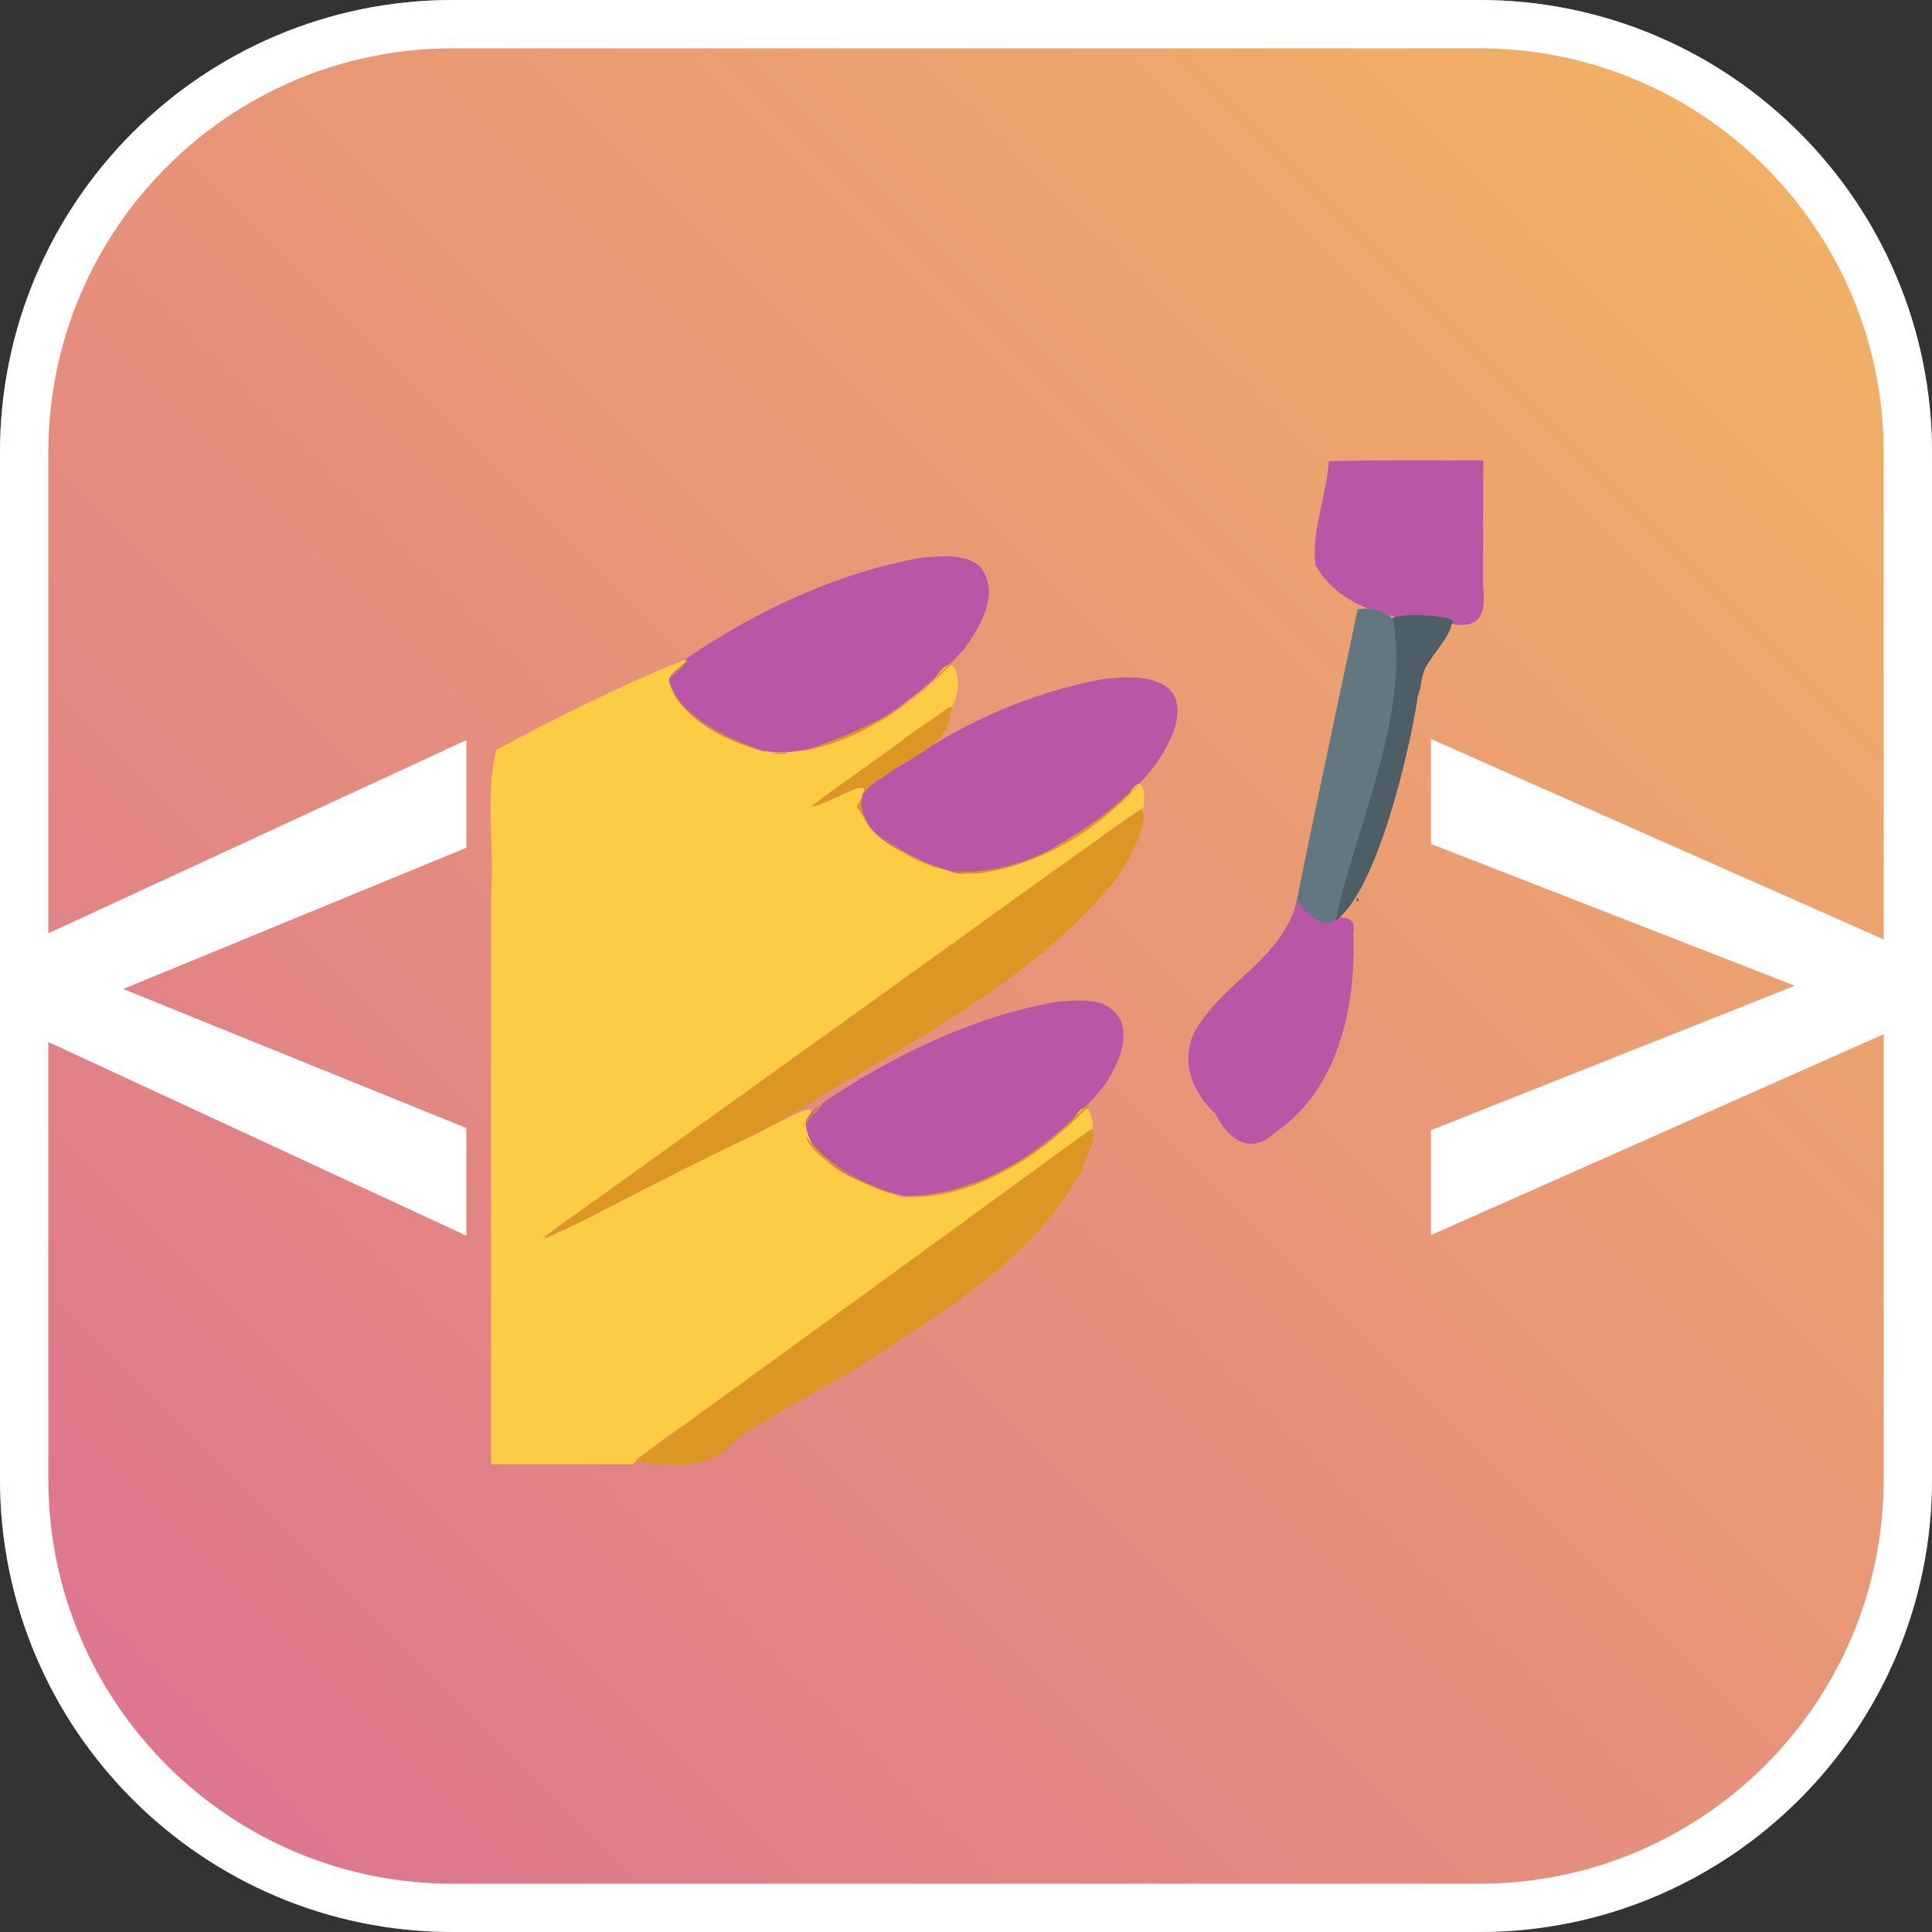 <svg width="40" height="40" viewBox="0 0 40 40" fill="none" xmlns="http://www.w3.org/2000/svg">
<rect x="0" y="0" width="40" height="40" fill="#333333" stroke="none"/>
<g clip-path="url(#clip0_108_162)">
<path d="M30.625 0H9.375C4.197 0 0 4.197 0 9.375V30.625C0 35.803 4.197 40 9.375 40H30.625C35.803 40 40 35.803 40 30.625V9.375C40 4.197 35.803 0 30.625 0Z" fill="url(#paint0_linear_108_162)"/>
<path d="M1.795 20.169L9.655 23.354V25.583L0.35 21.272V19.964L1.795 20.169ZM9.655 17.552L1.806 20.783L0.35 20.942V19.623L9.655 15.323V17.552Z" fill="white"/>
<path d="M37.714 20.624L29.627 17.473V15.3L39.341 19.6V20.931L37.714 20.624ZM29.627 23.399L37.737 20.18L39.341 19.941V21.261L29.627 25.572V23.399Z" fill="white"/>
<path fill-rule="evenodd" clip-rule="evenodd" d="M27.512 9.547C27.467 10.26 27.146 11.005 27.235 11.699C27.797 12.691 29.032 12.85 30.052 12.918C30.758 13.044 30.749 12.576 30.702 12.051C30.704 11.211 30.707 10.372 30.71 9.532C29.644 9.536 28.578 9.521 27.512 9.547ZM19.106 11.542C17.37 11.837 15.611 12.666 14.167 13.665C13.005 14.569 15.164 15.446 15.948 15.592C17.524 15.611 18.923 14.548 19.958 13.444C20.297 12.98 20.719 12.27 20.294 11.732C19.97 11.45 19.498 11.519 19.106 11.542ZM22.799 14.066C21.372 14.338 20.014 14.926 18.813 15.745C17.932 16.022 17.206 16.989 18.297 17.473C19.443 18.387 20.772 18.163 21.827 17.546C22.794 16.972 23.838 16.263 24.285 15.181C24.707 13.996 23.618 13.953 22.799 14.066ZM26.847 18.657C26.581 19.767 25.464 20.272 24.869 21.152C24.383 21.793 24.608 22.549 25.161 23.054C25.431 23.613 25.903 23.925 26.41 23.44C27.715 22.552 28.076 20.824 28.022 19.327C28.118 18.709 27.409 19.268 26.847 18.657ZM21.881 20.742C20.148 21.039 18.415 21.883 16.97 22.88C15.849 23.783 17.961 24.627 18.751 24.761C20.357 24.763 21.789 23.728 22.804 22.553C23.157 22.086 23.585 21.18 22.886 20.808C22.574 20.676 22.211 20.715 21.881 20.742Z" fill="#B956A6"/>
<path fill-rule="evenodd" clip-rule="evenodd" d="M14.167 13.665C12.834 14.198 11.548 14.845 10.279 15.523C10.043 16.401 10.232 17.487 10.171 18.449C10.166 22.405 10.168 26.361 10.168 30.316C11.148 30.316 12.128 30.316 13.108 30.316C13.702 29.757 14.446 29.348 15.091 28.84C17.574 27.059 20.057 25.271 22.537 23.495C22.72 23.577 22.603 22.422 22.202 23.224C21.254 24.117 19.995 24.851 18.662 24.779C17.906 24.531 16.687 24.109 16.679 23.182C17.211 22.555 15.697 23.51 15.283 23.647C13.935 24.294 12.62 25.016 11.27 25.651C11.594 25.302 12.201 24.977 12.632 24.632C15.706 22.425 18.779 20.21 21.86 18.005C22.453 17.589 23.025 17.135 23.636 16.746C23.692 16.962 23.796 15.716 23.342 16.483C22.416 17.401 21.166 18.085 19.849 18.094C19.108 17.869 17.529 17.331 17.881 16.374C18.052 16.038 16.289 17.09 17.068 16.497C17.897 15.891 18.733 15.296 19.568 14.696C19.991 14.665 19.901 13.097 19.327 14.108C18.364 14.954 17.098 15.729 15.772 15.545C15.026 15.331 14.132 14.915 13.861 14.136C13.771 13.949 14.363 13.657 14.167 13.665ZM19.688 14.632C19.822 14.555 19.614 14.844 19.688 14.632Z" fill="#FCCC44"/>
<path fill-rule="evenodd" clip-rule="evenodd" d="M28.109 12.617C27.693 14.604 27.238 16.684 26.847 18.657C27.971 20.074 28.08 17.763 28.276 17.109C28.594 15.743 28.97 14.712 29.01 13.298C29.095 12.816 28.527 12.523 28.109 12.617ZM29.398 14.175C29.45 14.213 29.363 14.379 29.398 14.175ZM28.087 18.631C28.142 18.747 28.142 18.514 28.087 18.631Z" fill="#62777F"/>
<path fill-rule="evenodd" clip-rule="evenodd" d="M28.846 12.842C29.197 14.811 28.035 17.203 27.656 19.06C28.518 18.425 29.184 15.546 29.355 14.418C29.399 14.29 29.453 13.965 29.465 13.954C29.519 13.68 30.024 13.216 30.052 12.918C30.346 12.71 28.606 12.677 28.846 12.842ZM28.131 18.631C28.077 18.747 28.077 18.514 28.131 18.631Z" fill="#4E5E67"/>
<path fill-rule="evenodd" clip-rule="evenodd" d="M14.196 13.697C13.71 14.184 13.892 14.065 14.254 13.66L14.196 13.697ZM19.455 13.938C18.892 14.785 16.861 15.493 16.605 15.547C17.827 15.319 18.966 14.559 19.767 13.668C19.64 13.725 19.564 13.858 19.455 13.938ZM13.862 14.213C14.165 14.943 15.269 15.428 15.806 15.541C15.073 15.306 14.211 14.887 13.862 14.213ZM19.645 14.635C19.491 14.816 18.945 15.087 18.658 15.353C18.04 15.808 17.402 16.231 16.791 16.698C17.18 16.681 18.319 15.831 17.735 16.694C18.23 17.545 19.307 18.137 20.289 18.083C21.586 17.879 22.782 17.162 23.641 16.165C22.598 17.198 21.218 18.17 19.691 18.036C18.952 17.865 16.933 16.822 18.284 16.091C18.76 15.699 19.581 15.494 19.674 14.806C19.655 14.72 19.815 14.636 19.645 14.635ZM15.948 15.592C16.439 15.656 16.439 15.528 15.948 15.592ZM23.605 16.768C21.655 18.126 19.733 19.538 17.8 20.921C15.61 22.489 13.428 24.062 11.238 25.629C12.062 25.351 12.887 24.809 13.705 24.434C14.831 23.838 16.019 23.368 17.073 22.644C19.157 21.417 21.361 20.248 22.964 18.371C23.314 17.961 23.665 17.3 23.681 16.856C23.63 16.87 23.668 16.678 23.605 16.768ZM16.97 22.88C16.619 23.276 16.477 23.56 16.841 23.056C16.835 23.114 17.137 22.743 16.97 22.88ZM22.307 23.07C21.383 24.044 20.016 24.747 18.734 24.794C20.217 24.805 21.554 23.925 22.558 22.887C22.492 22.807 22.359 23.073 22.307 23.07ZM22.59 23.376C19.485 25.636 16.273 27.98 13.158 30.232C13.649 30.386 14.717 30.458 15.205 29.83C16.243 29.114 17.409 28.587 18.45 27.862C19.957 26.884 21.571 25.815 22.427 24.171C22.468 23.95 22.771 23.554 22.59 23.376ZM16.681 23.519C16.825 24.128 18.626 24.826 18.431 24.692C17.767 24.459 17.108 24.096 16.681 23.519Z" fill="#DC9624"/>
</g>
<g clip-path="url(#clip1_108_162)">
<path d="M9.375 0.5H30.625C35.526 0.5 39.5 4.473 39.5 9.375V30.625C39.5 35.526 35.526 39.5 30.625 39.5H9.375C4.473 39.5 0.5 35.526 0.5 30.625V9.375C0.5 4.473 4.473 0.5 9.375 0.5Z" fill="url(#paint1_linear_108_162)" stroke="white"/>
<path d="M1.795 20.169L9.655 23.354V25.583L0.35 21.272V19.964L1.795 20.169ZM9.655 17.552L1.806 20.783L0.35 20.942V19.623L9.655 15.323V17.552Z" fill="white"/>
<path d="M37.714 20.624L29.627 17.473V15.3L39.341 19.6V20.931L37.714 20.624ZM29.627 23.399L37.737 20.18L39.341 19.941V21.261L29.627 25.572V23.399Z" fill="white"/>
<path fill-rule="evenodd" clip-rule="evenodd" d="M27.512 9.547C27.467 10.26 27.146 11.005 27.235 11.699C27.797 12.691 29.032 12.85 30.052 12.918C30.758 13.044 30.749 12.576 30.702 12.051C30.704 11.211 30.707 10.372 30.71 9.532C29.644 9.536 28.578 9.521 27.512 9.547ZM19.106 11.542C17.37 11.837 15.611 12.666 14.167 13.665C13.005 14.569 15.164 15.446 15.948 15.592C17.524 15.611 18.923 14.548 19.958 13.444C20.297 12.98 20.719 12.27 20.294 11.732C19.97 11.45 19.498 11.519 19.106 11.542ZM22.799 14.066C21.372 14.338 20.014 14.926 18.813 15.745C17.932 16.022 17.206 16.989 18.297 17.473C19.443 18.387 20.772 18.163 21.827 17.546C22.794 16.972 23.838 16.263 24.285 15.181C24.707 13.996 23.618 13.953 22.799 14.066ZM26.847 18.657C26.581 19.767 25.464 20.272 24.869 21.152C24.383 21.793 24.608 22.549 25.161 23.054C25.431 23.613 25.903 23.925 26.41 23.44C27.715 22.552 28.076 20.824 28.022 19.327C28.118 18.709 27.409 19.268 26.847 18.657ZM21.881 20.742C20.148 21.039 18.415 21.883 16.97 22.88C15.849 23.783 17.961 24.627 18.751 24.761C20.357 24.763 21.789 23.728 22.804 22.553C23.157 22.086 23.585 21.18 22.886 20.808C22.574 20.676 22.211 20.715 21.881 20.742Z" fill="#B956A6"/>
<path fill-rule="evenodd" clip-rule="evenodd" d="M14.167 13.665C12.834 14.198 11.548 14.845 10.279 15.523C10.043 16.401 10.232 17.487 10.171 18.449C10.166 22.405 10.168 26.361 10.168 30.316C11.148 30.316 12.128 30.316 13.108 30.316C13.702 29.757 14.446 29.348 15.091 28.84C17.574 27.059 20.057 25.271 22.537 23.495C22.72 23.577 22.603 22.422 22.202 23.224C21.254 24.117 19.995 24.851 18.662 24.779C17.906 24.531 16.687 24.109 16.679 23.182C17.211 22.555 15.697 23.51 15.283 23.647C13.935 24.294 12.62 25.016 11.27 25.651C11.594 25.302 12.201 24.977 12.632 24.632C15.706 22.425 18.779 20.21 21.86 18.005C22.453 17.589 23.025 17.135 23.636 16.746C23.692 16.962 23.796 15.716 23.342 16.483C22.416 17.401 21.166 18.085 19.849 18.094C19.108 17.869 17.529 17.331 17.881 16.374C18.052 16.038 16.289 17.09 17.068 16.497C17.897 15.891 18.733 15.296 19.568 14.696C19.991 14.665 19.901 13.097 19.327 14.108C18.364 14.954 17.098 15.729 15.772 15.545C15.026 15.331 14.132 14.915 13.861 14.136C13.771 13.949 14.363 13.657 14.167 13.665ZM19.688 14.632C19.822 14.555 19.614 14.844 19.688 14.632Z" fill="#FCCC44"/>
<path fill-rule="evenodd" clip-rule="evenodd" d="M28.109 12.617C27.693 14.604 27.238 16.684 26.847 18.657C27.971 20.074 28.08 17.763 28.276 17.109C28.594 15.743 28.97 14.712 29.01 13.298C29.095 12.816 28.527 12.523 28.109 12.617ZM29.398 14.175C29.45 14.213 29.363 14.379 29.398 14.175ZM28.087 18.631C28.142 18.747 28.142 18.514 28.087 18.631Z" fill="#62777F"/>
<path fill-rule="evenodd" clip-rule="evenodd" d="M28.846 12.842C29.197 14.811 28.035 17.203 27.656 19.06C28.518 18.425 29.184 15.546 29.355 14.418C29.399 14.29 29.453 13.965 29.465 13.954C29.519 13.68 30.024 13.216 30.052 12.918C30.346 12.71 28.606 12.677 28.846 12.842ZM28.131 18.631C28.077 18.747 28.077 18.514 28.131 18.631Z" fill="#4E5E67"/>
<path fill-rule="evenodd" clip-rule="evenodd" d="M14.196 13.697C13.71 14.184 13.892 14.065 14.254 13.66L14.196 13.697ZM19.455 13.938C18.892 14.785 16.861 15.493 16.605 15.547C17.827 15.319 18.966 14.559 19.767 13.668C19.64 13.725 19.564 13.858 19.455 13.938ZM13.862 14.213C14.165 14.943 15.269 15.428 15.806 15.541C15.073 15.306 14.211 14.887 13.862 14.213ZM19.645 14.635C19.491 14.816 18.945 15.087 18.658 15.353C18.04 15.808 17.402 16.231 16.791 16.698C17.18 16.681 18.319 15.831 17.735 16.694C18.23 17.545 19.307 18.137 20.289 18.083C21.586 17.879 22.782 17.162 23.641 16.165C22.598 17.198 21.218 18.17 19.691 18.036C18.952 17.865 16.933 16.822 18.284 16.091C18.76 15.699 19.581 15.494 19.674 14.806C19.655 14.72 19.815 14.636 19.645 14.635ZM15.948 15.592C16.439 15.656 16.439 15.528 15.948 15.592ZM23.605 16.768C21.655 18.126 19.733 19.538 17.8 20.921C15.61 22.489 13.428 24.062 11.238 25.629C12.062 25.351 12.887 24.809 13.705 24.434C14.831 23.838 16.019 23.368 17.073 22.644C19.157 21.417 21.361 20.248 22.964 18.371C23.314 17.961 23.665 17.3 23.681 16.856C23.63 16.87 23.668 16.678 23.605 16.768ZM16.97 22.88C16.619 23.276 16.477 23.56 16.841 23.056C16.835 23.114 17.137 22.743 16.97 22.88ZM22.307 23.07C21.383 24.044 20.016 24.747 18.734 24.794C20.217 24.805 21.554 23.925 22.558 22.887C22.492 22.807 22.359 23.073 22.307 23.07ZM22.59 23.376C19.485 25.636 16.273 27.98 13.158 30.232C13.649 30.386 14.717 30.458 15.205 29.83C16.243 29.114 17.409 28.587 18.45 27.862C19.957 26.884 21.571 25.815 22.427 24.171C22.468 23.95 22.771 23.554 22.59 23.376ZM16.681 23.519C16.825 24.128 18.626 24.826 18.431 24.692C17.767 24.459 17.108 24.096 16.681 23.519Z" fill="#DC9624"/>
</g>
<defs>
<linearGradient id="paint0_linear_108_162" x1="0" y1="40" x2="40" y2="0" gradientUnits="userSpaceOnUse">
<stop stop-color="#DB7093"/>
<stop offset="1" stop-color="#F3B661"/>
</linearGradient>
<linearGradient id="paint1_linear_108_162" x1="0" y1="40" x2="40" y2="0" gradientUnits="userSpaceOnUse">
<stop stop-color="#DB7093"/>
<stop offset="1" stop-color="#F3B661"/>
</linearGradient>
<clipPath id="clip0_108_162">
<rect width="40" height="40" fill="white"/>
</clipPath>
<clipPath id="clip1_108_162">
<rect width="40" height="40" fill="white"/>
</clipPath>
</defs>
</svg>
